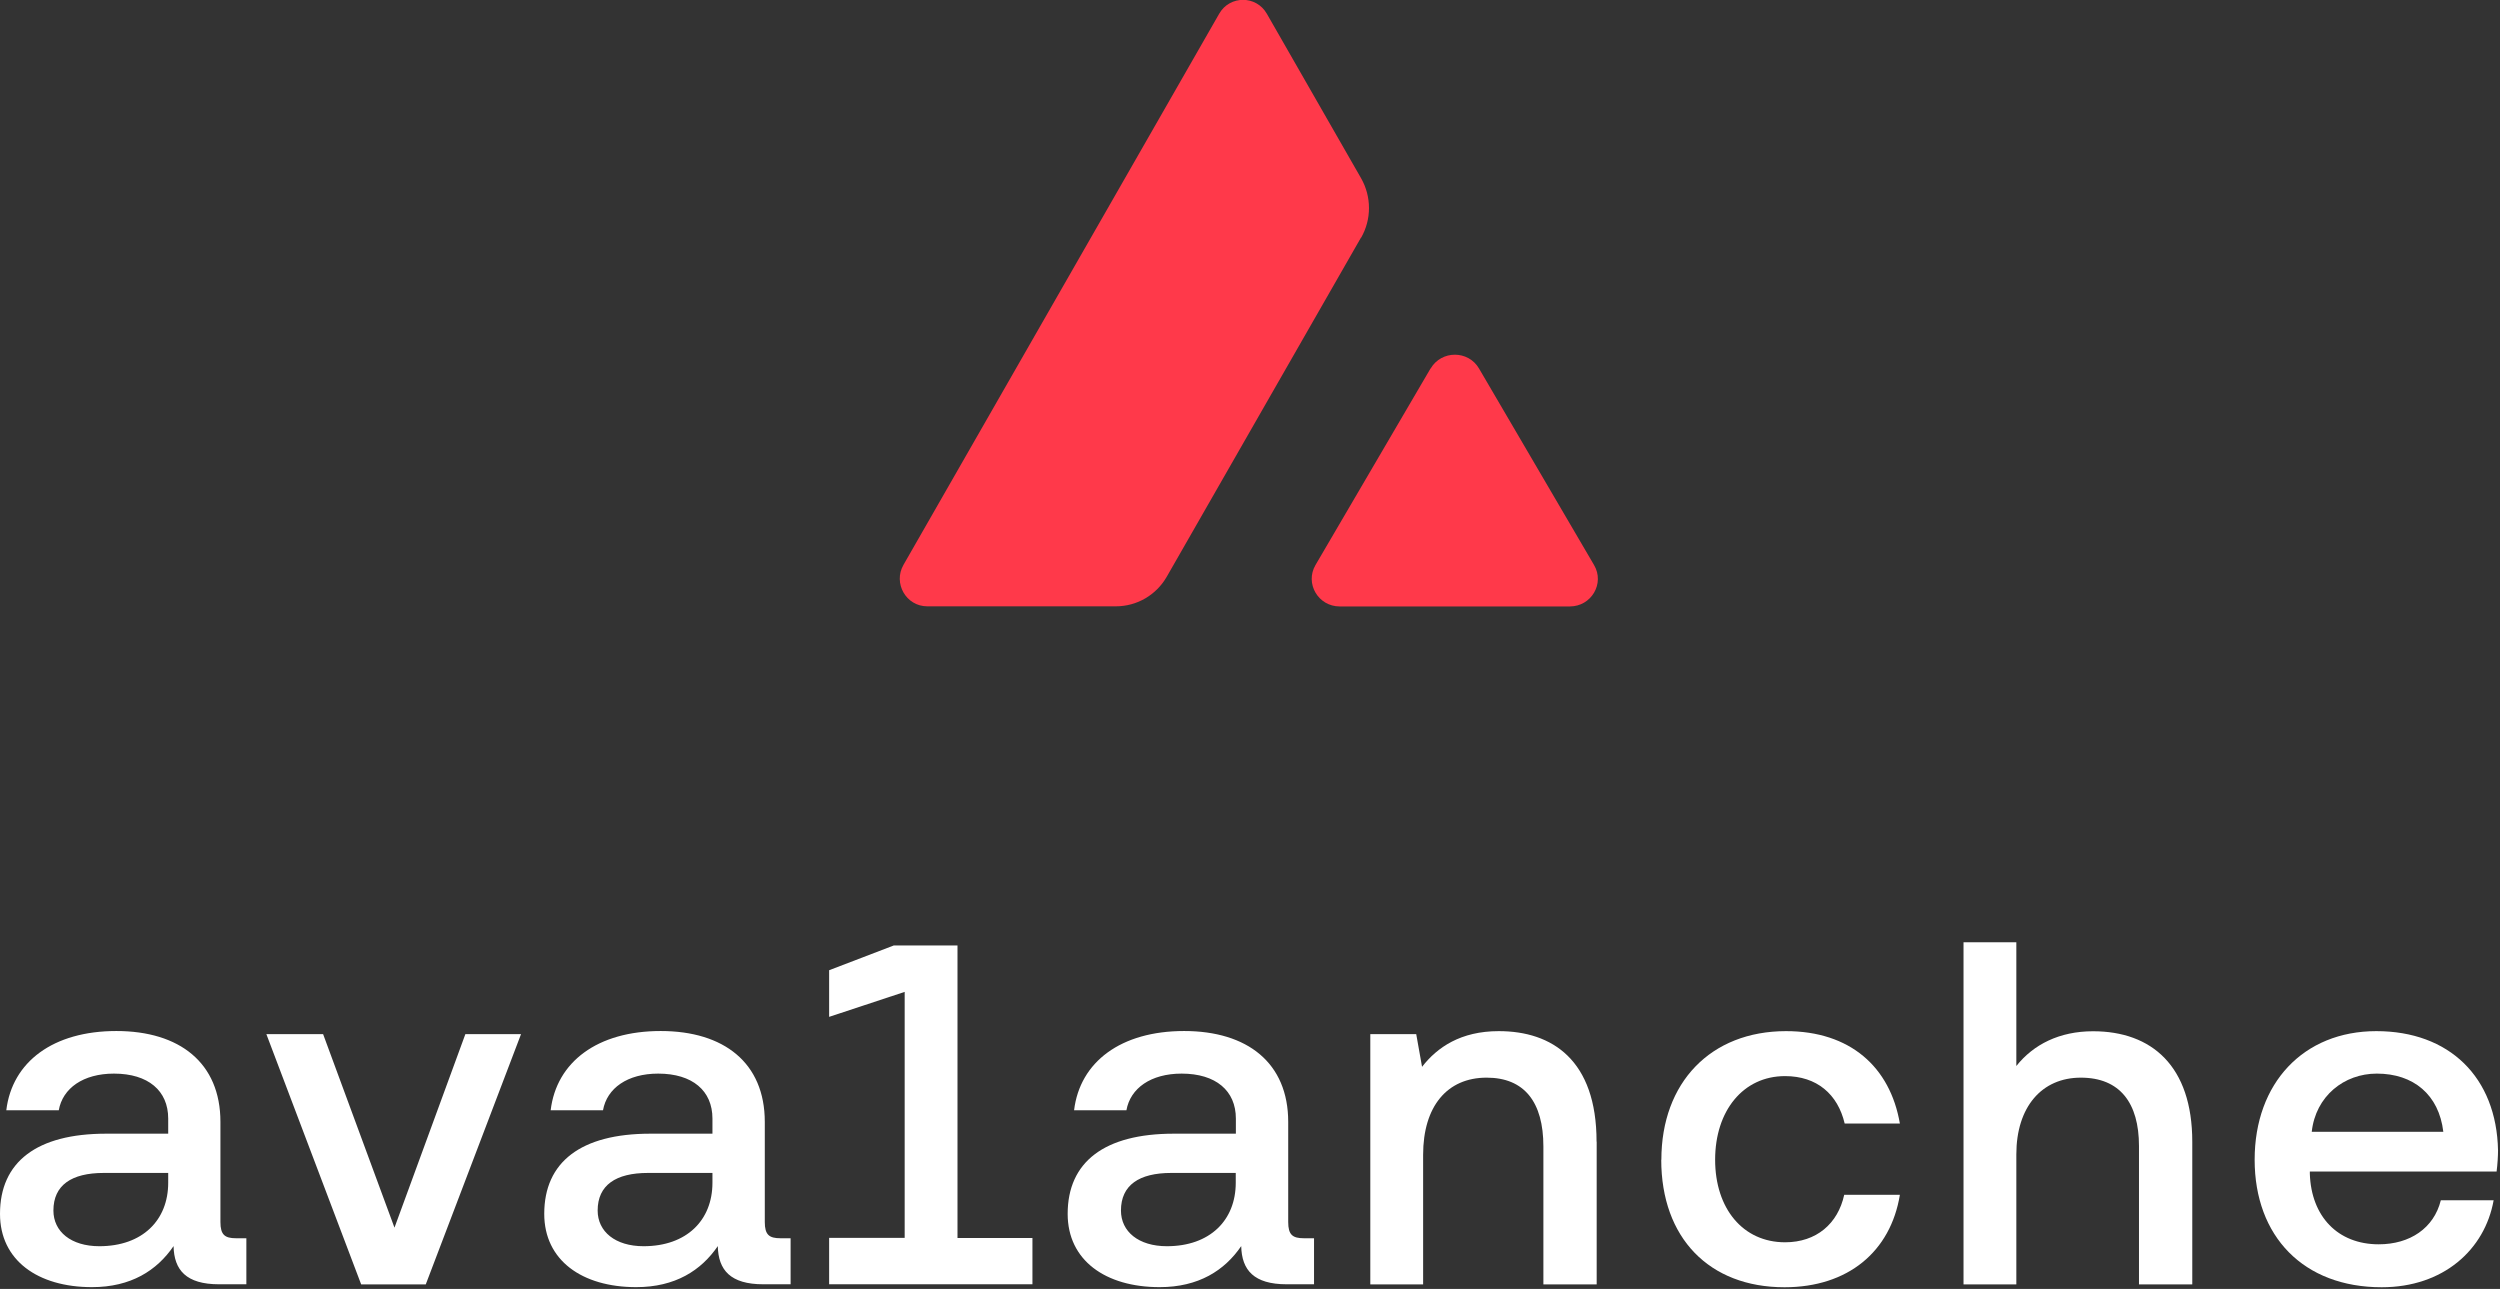 <svg width="931" height="480" viewBox="0 0 931 480" fill="none" xmlns="http://www.w3.org/2000/svg">
<rect x="0" y="0" width="931" height="480" fill="#333333" stroke="none"/>
<g clip-path="url(#clip0_8943_56754)">
<path d="M91.746 461.168V478.267H81.557C69.374 478.267 64.811 472.996 64.634 464.047C58.432 473.129 48.775 479.331 34.244 479.331C14.043 479.331 0 469.319 0 452.042C0 432.727 13.645 422.183 39.516 422.183H62.641V416.557C62.641 406.191 55.198 399.812 42.44 399.812C30.966 399.812 23.346 405.261 21.884 413.456H2.348C4.519 395.426 19.802 383.952 43.326 383.952C66.849 383.952 82.088 395.78 82.088 417.798V455.098C82.088 459.839 83.728 461.123 87.892 461.123H91.702L91.746 461.168ZM62.641 436.802H38.63C26.625 436.802 19.891 441.365 19.891 450.801C19.891 458.642 26.447 464.091 36.991 464.091C53.028 464.091 62.641 454.434 62.641 440.435V436.802Z" fill="white"/>
<path d="M134.499 478.31L99.191 385.103H120.323L146.903 457.179L173.306 385.103H194.038L158.554 478.31H134.543H134.499Z" fill="white"/>
<path d="M294.422 461.168V478.267H284.233C272.05 478.267 267.487 472.996 267.31 464.047C261.108 473.129 251.45 479.331 236.92 479.331C216.719 479.331 202.676 469.319 202.676 452.042C202.676 432.727 216.32 422.183 242.192 422.183H265.316V416.557C265.316 406.191 257.874 399.812 245.115 399.812C233.642 399.812 226.022 405.261 224.56 413.456H205.068C207.239 395.426 222.522 383.952 246.046 383.952C269.569 383.952 284.809 395.78 284.809 417.798V455.098C284.809 459.839 286.448 461.123 290.612 461.123H294.422V461.168ZM265.316 436.802H241.306C229.3 436.802 222.567 441.365 222.567 450.801C222.567 458.642 229.123 464.091 239.667 464.091C255.703 464.091 265.316 454.434 265.316 440.435V436.802Z" fill="white"/>
<path d="M384.479 460.989V478.266H308.77V460.989H336.9V369.376L308.77 378.679V361.313L332.825 352.099H356.57V461.033H384.523L384.479 460.989Z" fill="white"/>
<path d="M489.344 461.168V478.267H479.155C466.972 478.267 462.409 472.996 462.232 464.047C456.03 473.129 446.372 479.331 431.842 479.331C411.641 479.331 397.598 469.319 397.598 452.042C397.598 432.727 411.242 422.183 437.114 422.183H460.238V416.557C460.238 406.191 452.796 399.812 440.037 399.812C428.564 399.812 420.944 405.261 419.482 413.456H399.99C402.161 395.426 417.444 383.952 440.968 383.952C464.491 383.952 479.73 395.78 479.73 417.798V455.098C479.73 459.839 481.37 461.123 485.534 461.123H489.344V461.168ZM460.194 436.802H436.183C424.178 436.802 417.444 441.365 417.444 450.801C417.444 458.642 424.001 464.091 434.544 464.091C450.581 464.091 460.194 454.434 460.194 440.435V436.802Z" fill="white"/>
<path d="M594.604 425.15V478.31H574.758V426.966C574.758 410.398 567.67 401.317 553.626 401.317C538.874 401.317 529.97 412.037 529.97 430.067V478.31H510.301V385.103H527.401L529.571 397.285C535.198 390.02 543.969 383.995 558.145 383.995C577.992 383.995 594.56 394.716 594.56 425.15H594.604Z" fill="white"/>
<path d="M618.693 431.884C618.693 403.133 637.077 383.995 665.119 383.995C688.953 383.995 703.882 397.285 707.515 418.416H686.96C684.39 407.474 676.593 400.741 664.765 400.741C649.127 400.741 638.716 413.676 638.716 431.884C638.716 450.091 649.083 462.628 664.765 462.628C676.416 462.628 684.434 455.717 686.782 444.952H707.515C704.059 466.084 688.2 479.374 664.544 479.374C636.501 479.374 618.648 460.989 618.648 431.884H618.693Z" fill="white"/>
<path d="M816.404 425.152V478.312H796.558V426.791C796.558 410.754 789.47 401.318 774.895 401.318C760.32 401.318 750.884 412.26 750.884 429.892V478.312H731.215V350.904H750.884V396.977C757.263 388.958 766.921 384.041 779.458 384.041C801.298 384.041 816.404 396.977 816.404 425.196V425.152Z" fill="white"/>
<path d="M860.184 436.225V437.155C860.716 452.971 870.551 463.381 885.834 463.381C897.485 463.381 906.389 457.356 908.959 446.99H928.628C925.35 465.375 909.889 479.374 886.942 479.374C857.836 479.374 839.629 460.457 839.629 431.884C839.629 403.31 857.836 383.995 884.948 383.995C912.06 383.995 929.736 401.095 930.267 428.428C930.267 430.422 930.09 433.523 929.736 436.269H860.184V436.225ZM860.937 421.473H909.889C908.25 407.651 898.77 399.81 885.125 399.81C872.943 399.81 862.355 408.183 860.893 421.473H860.937Z" fill="white"/>
<path d="M532.763 137.242C536.794 130.375 546.806 130.375 550.793 137.242L593.631 210.426C597.662 217.292 592.612 225.842 584.594 225.842H498.917C490.899 225.842 485.893 217.292 489.88 210.426L532.718 137.242H532.763Z" fill="#FF394A"/>
<path d="M506.887 88.512C510.785 81.689 510.785 73.272 506.887 66.406L471.757 5.094C467.814 -1.772 457.979 -1.772 454.037 5.094L336.464 210.338C332.521 217.204 337.438 225.798 345.324 225.798H415.54C423.381 225.798 430.602 221.59 434.5 214.768L506.843 88.467L506.887 88.512Z" fill="#FF394A"/>
</g>
<defs>
<clipPath id="clip0_8943_56754">
<rect width="930.262" height="479.374" fill="white"/>
</clipPath>
</defs>
</svg>
